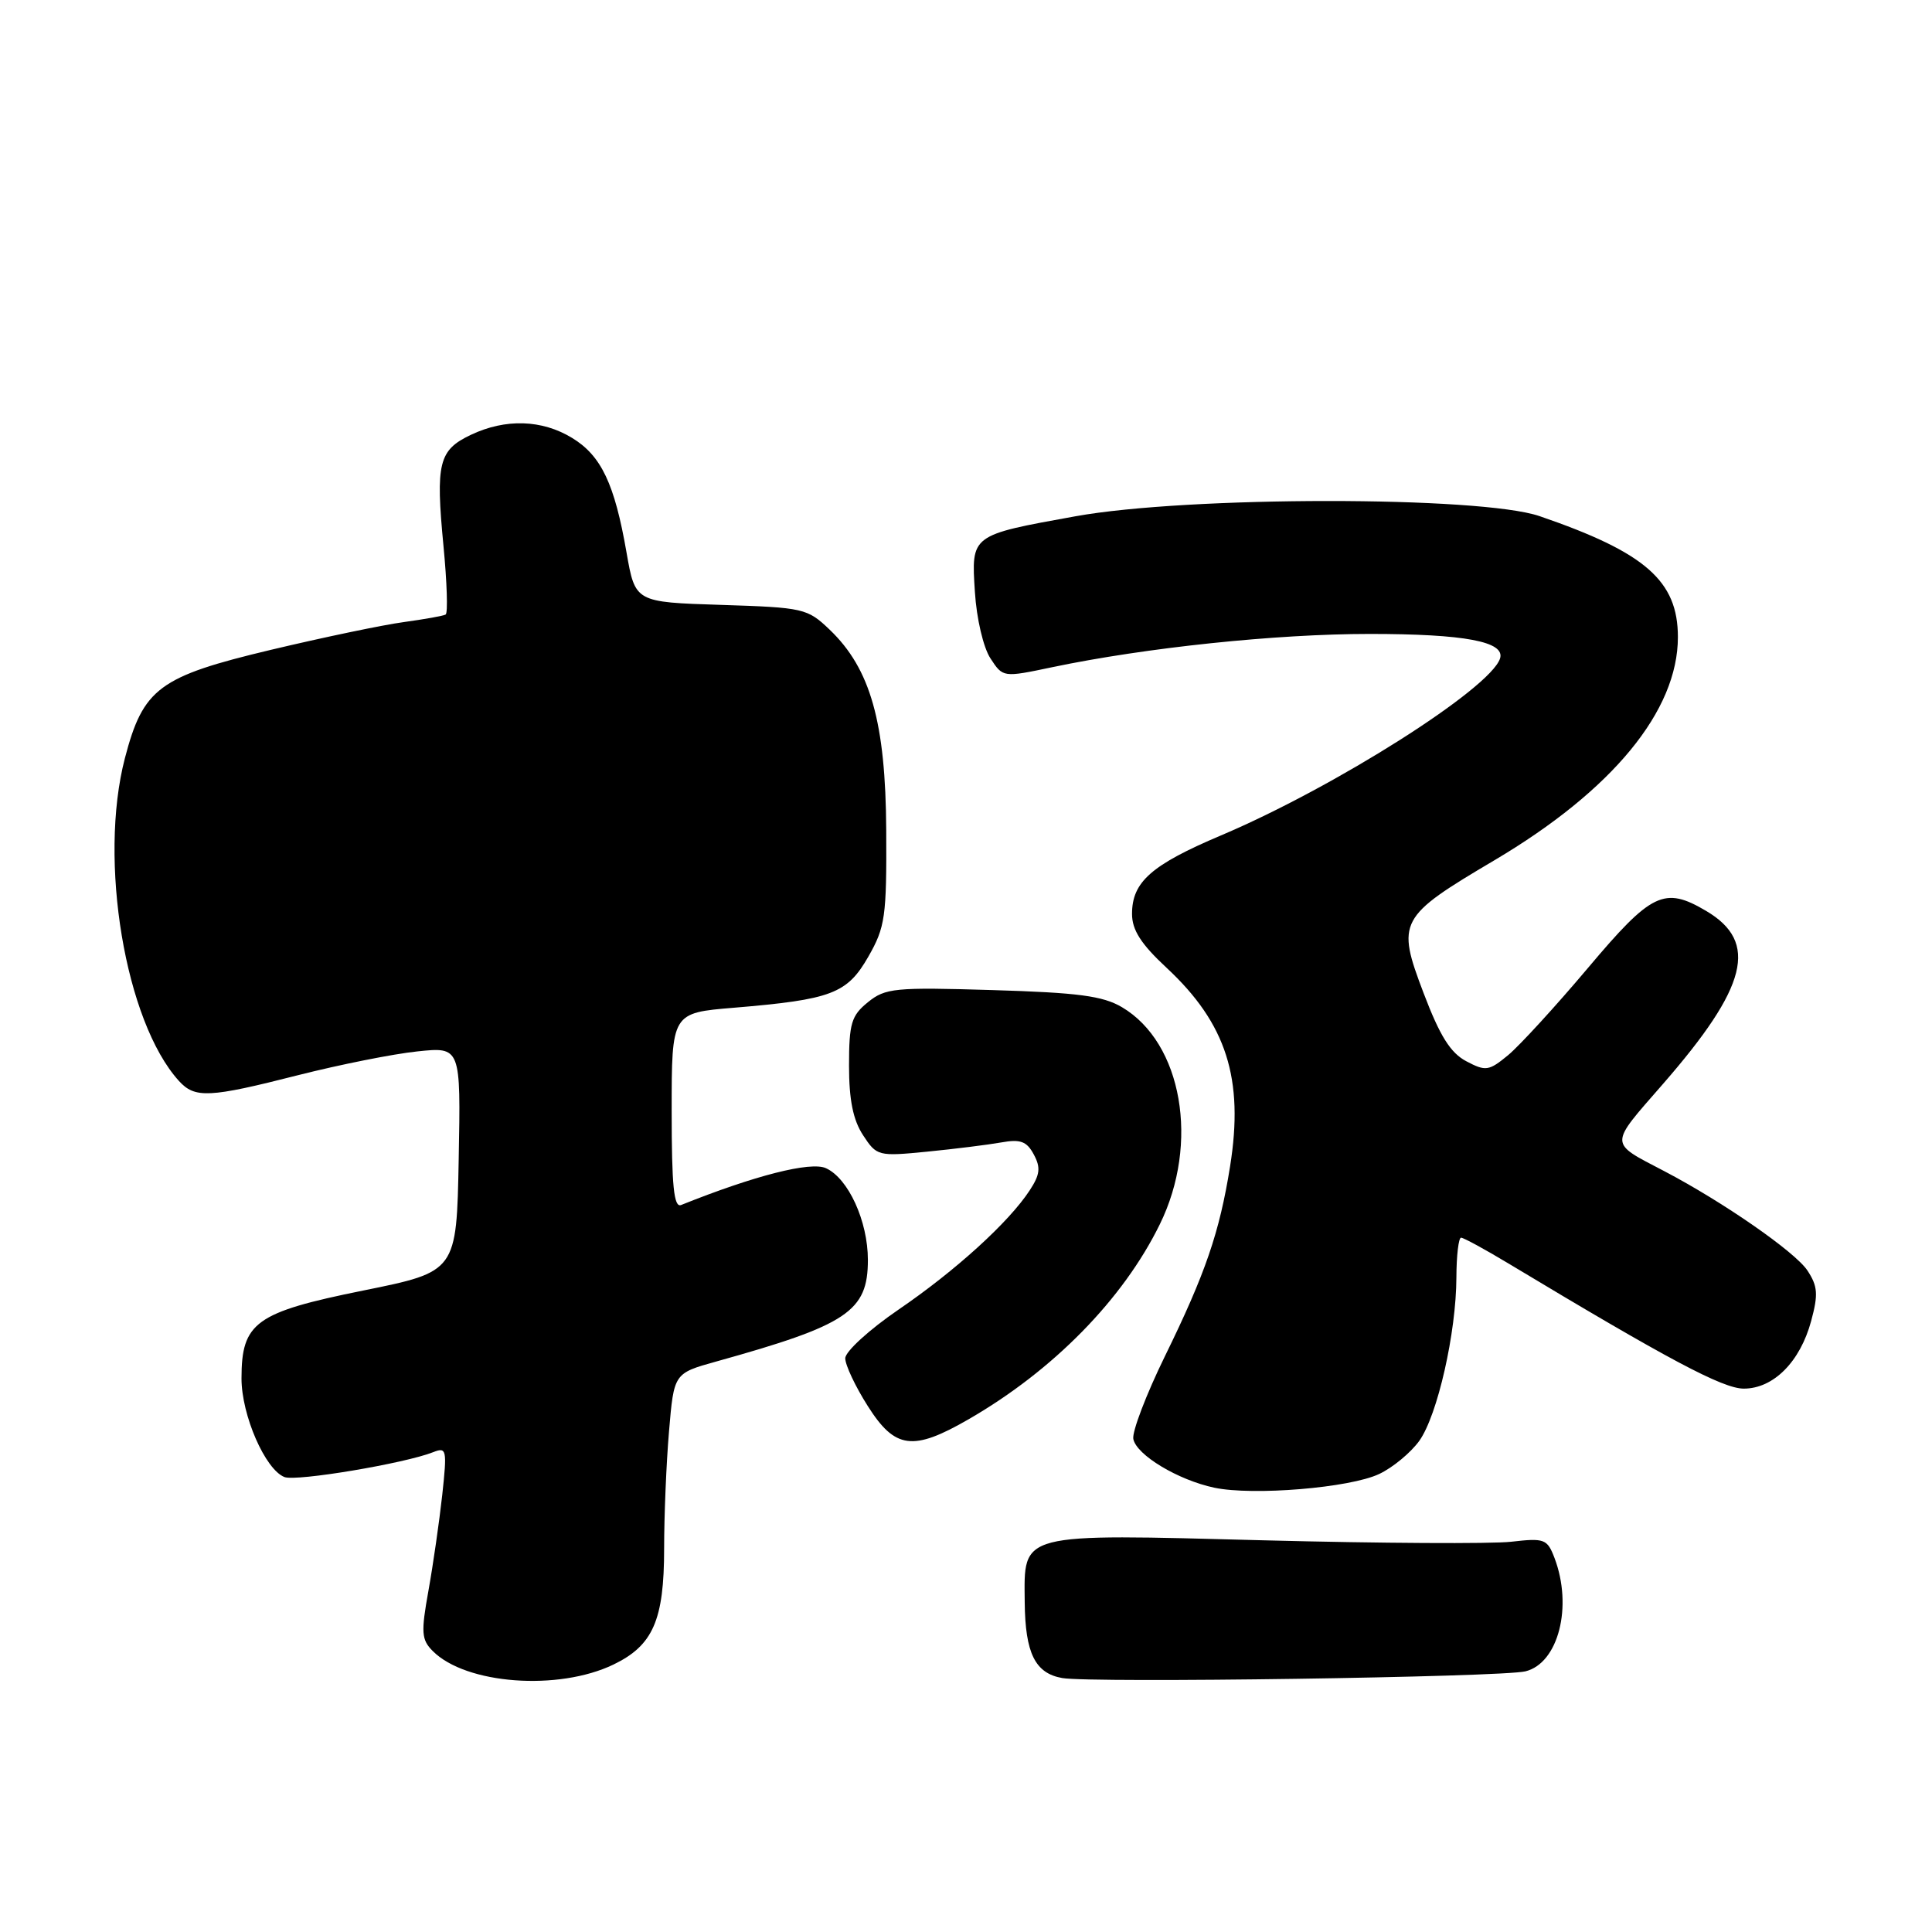 <?xml version="1.0" encoding="UTF-8" standalone="no"?>
<!DOCTYPE svg PUBLIC "-//W3C//DTD SVG 1.1//EN" "http://www.w3.org/Graphics/SVG/1.1/DTD/svg11.dtd" >
<svg xmlns="http://www.w3.org/2000/svg" xmlns:xlink="http://www.w3.org/1999/xlink" version="1.1" viewBox="0 0 256 256">
 <g >
 <path fill="currentColor"
d=" M 81.29 220.56 C 86.53 218.03 88.00 214.68 88.00 205.20 C 88.00 200.86 88.29 193.85 88.65 189.64 C 89.30 181.97 89.30 181.97 94.90 180.41 C 112.29 175.57 115.00 173.76 115.00 166.95 C 115.00 161.81 112.41 156.14 109.44 154.79 C 107.42 153.87 100.02 155.75 90.25 159.67 C 89.29 160.05 89.00 157.17 89.00 147.19 C 89.00 134.21 89.00 134.21 97.25 133.53 C 110.19 132.45 112.25 131.67 115.06 126.76 C 117.30 122.84 117.49 121.49 117.43 110.00 C 117.35 95.72 115.35 88.62 109.94 83.44 C 106.98 80.61 106.50 80.50 95.52 80.15 C 84.17 79.79 84.17 79.79 83.02 73.22 C 81.44 64.11 79.67 60.38 75.81 58.03 C 71.81 55.59 66.98 55.44 62.39 57.62 C 58.13 59.64 57.71 61.35 58.76 72.31 C 59.23 77.16 59.36 81.26 59.05 81.43 C 58.75 81.61 56.25 82.05 53.50 82.43 C 50.75 82.80 42.82 84.46 35.88 86.11 C 21.06 89.64 18.97 91.20 16.55 100.46 C 13.02 114.01 16.59 135.37 23.70 143.22 C 25.82 145.56 27.68 145.48 39.52 142.46 C 45.01 141.07 52.10 139.65 55.28 139.32 C 61.06 138.71 61.06 138.71 60.78 153.60 C 60.50 168.50 60.50 168.50 48.14 171.00 C 33.85 173.89 32.00 175.23 32.00 182.65 C 32.00 187.52 35.15 194.74 37.70 195.72 C 39.27 196.32 53.61 193.92 57.40 192.42 C 59.18 191.72 59.25 192.05 58.60 198.09 C 58.21 201.61 57.39 207.33 56.77 210.78 C 55.77 216.33 55.84 217.27 57.35 218.78 C 61.74 223.18 73.97 224.09 81.29 220.56 Z  M 202.13 221.46 C 206.50 220.38 208.42 212.87 205.98 206.44 C 205.02 203.92 204.65 203.78 200.23 204.29 C 197.63 204.58 182.90 204.50 167.50 204.10 C 134.76 203.24 135.70 203.00 135.78 212.32 C 135.85 219.07 137.16 221.72 140.75 222.35 C 144.65 223.03 198.96 222.24 202.13 221.46 Z  M 182.75 195.31 C 184.56 194.46 186.95 192.47 188.07 190.91 C 190.48 187.52 192.96 176.59 192.98 169.25 C 192.99 166.36 193.27 164.00 193.60 164.00 C 193.93 164.00 196.74 165.53 199.85 167.40 C 221.03 180.14 228.28 184.00 231.06 184.00 C 234.99 184.00 238.53 180.45 239.99 175.03 C 240.94 171.52 240.86 170.43 239.50 168.36 C 237.90 165.91 228.30 159.25 220.50 155.17 C 213.14 151.32 213.15 151.89 220.31 143.68 C 231.58 130.76 233.07 124.83 226.07 120.70 C 220.53 117.43 218.85 118.24 210.42 128.25 C 206.13 133.34 201.37 138.53 199.85 139.80 C 197.28 141.92 196.87 141.98 194.29 140.62 C 192.19 139.51 190.79 137.27 188.63 131.58 C 185.02 122.08 185.32 121.50 198.00 114.00 C 213.66 104.73 222.33 94.19 222.33 84.42 C 222.33 76.97 218.03 73.20 204.00 68.39 C 196.19 65.71 157.38 65.72 142.50 68.41 C 128.60 70.92 128.69 70.85 129.18 78.45 C 129.40 81.97 130.30 85.81 131.24 87.24 C 132.90 89.78 132.90 89.78 139.46 88.40 C 151.83 85.81 169.10 84.00 181.49 84.00 C 194.08 84.00 199.49 85.02 198.76 87.26 C 197.45 91.26 176.87 104.31 161.78 110.70 C 152.55 114.61 150.00 116.86 150.00 121.10 C 150.00 123.23 151.19 125.09 154.58 128.24 C 162.51 135.62 164.85 142.94 162.99 154.56 C 161.59 163.30 159.73 168.74 154.35 179.72 C 151.87 184.79 149.99 189.72 150.17 190.67 C 150.58 192.79 156.09 196.11 160.91 197.13 C 166.05 198.21 178.88 197.15 182.75 195.31 Z  M 128.38 188.04 C 139.57 181.58 148.82 172.15 153.68 162.23 C 158.97 151.47 156.65 138.18 148.67 133.46 C 146.13 131.96 142.85 131.53 131.51 131.19 C 118.57 130.80 117.31 130.92 115.00 132.80 C 112.81 134.57 112.50 135.61 112.50 141.21 C 112.50 145.74 113.04 148.41 114.36 150.42 C 116.17 153.19 116.36 153.24 122.86 152.60 C 126.51 152.24 130.92 151.69 132.66 151.38 C 135.22 150.92 136.05 151.23 136.98 152.97 C 137.92 154.71 137.81 155.64 136.44 157.73 C 133.68 161.95 126.62 168.37 119.06 173.53 C 115.18 176.18 112.00 179.09 112.00 179.98 C 112.00 180.88 113.34 183.72 114.98 186.30 C 118.60 192.02 120.96 192.33 128.38 188.04 Z "/>
</g>
</svg>